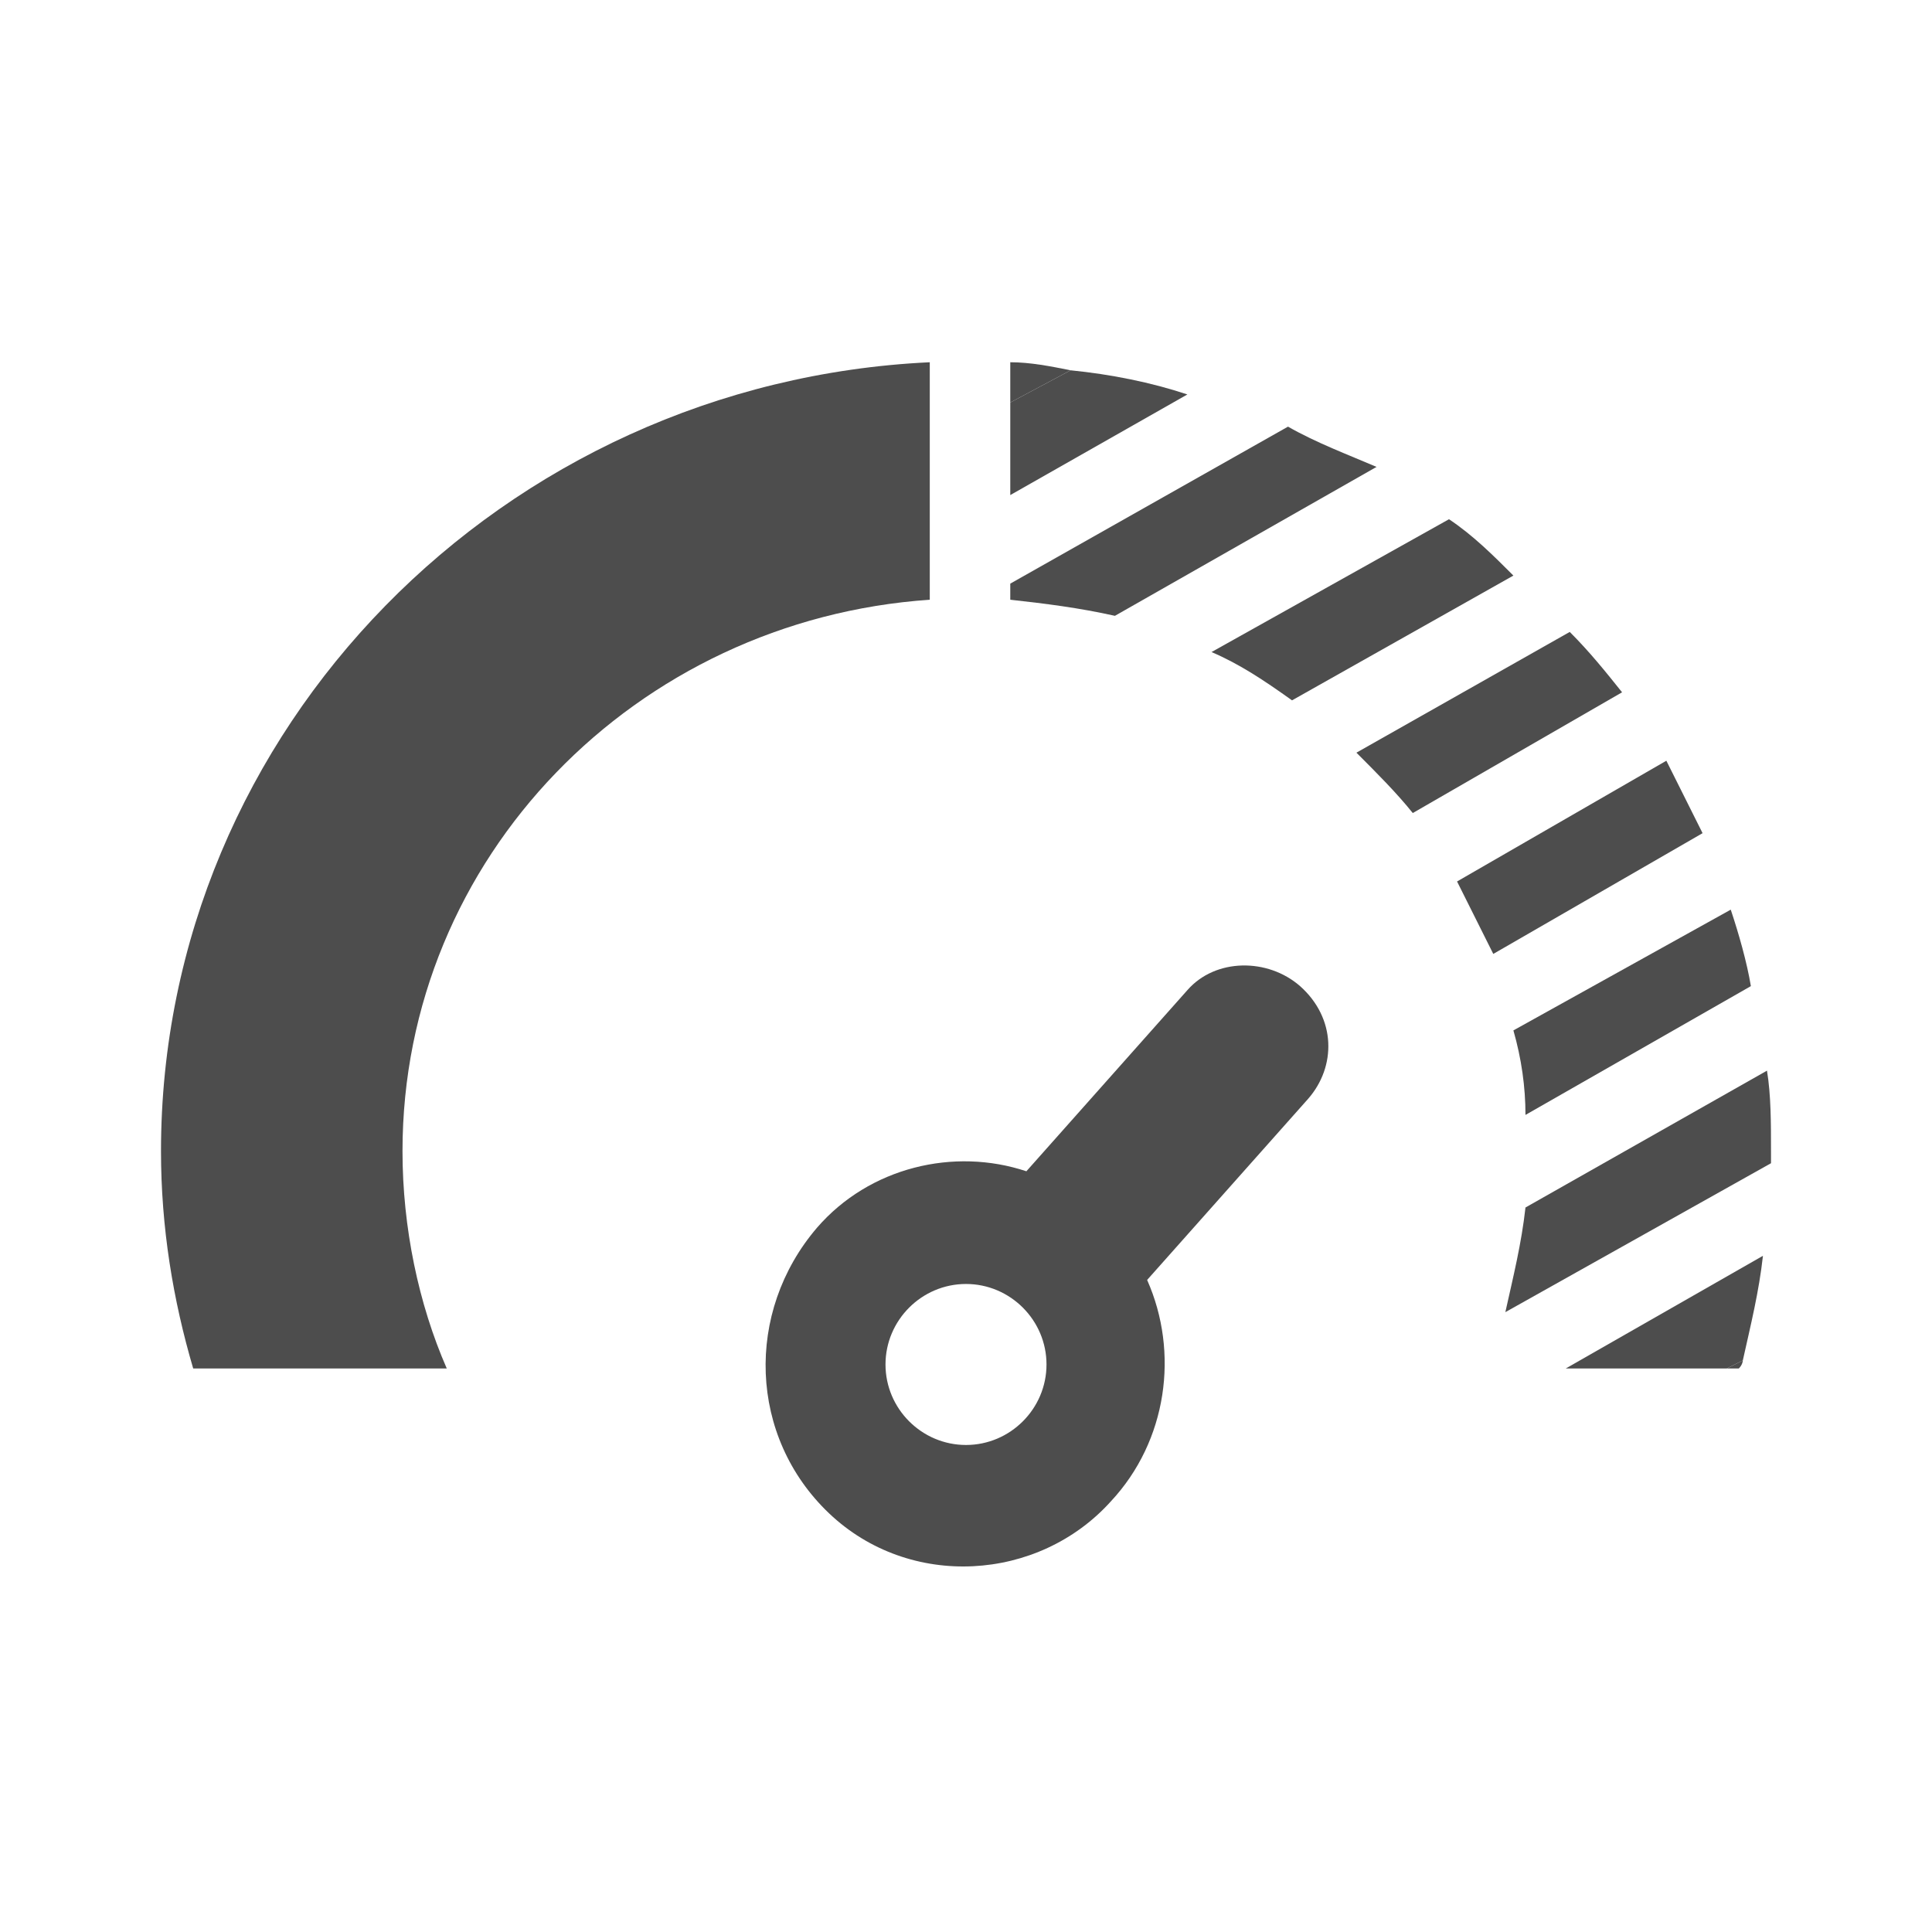 <?xml version="1.0" encoding="utf-8"?>
<!-- Generator: Adobe Illustrator 16.0.0, SVG Export Plug-In . SVG Version: 6.00 Build 0)  -->
<!DOCTYPE svg PUBLIC "-//W3C//DTD SVG 1.0//EN" "http://www.w3.org/TR/2001/REC-SVG-20010904/DTD/svg10.dtd">
<svg version="1.0" id="Layer_1" xmlns="http://www.w3.org/2000/svg" xmlns:xlink="http://www.w3.org/1999/xlink" x="0px" y="0px"
	 width="48px" height="48px" viewBox="0 0 48 48" style="enable-background:new 0 0 48 48;" xml:space="preserve">
<style type="text/css">
<![CDATA[
	.st0{fill:#4D4D4D;}
]]>
</style>
<g id="XMLID_51_">
	<g id="XMLID_1_">
		<g id="XMLID_1058_">
			<path id="XMLID_1059_" class="st0" d="M23.1,14.9V9C12.5,9.5,4,18.1,4,28.6c0,1.9,0.3,3.7,0.8,5.4h6.3c-0.7-1.6-1.1-3.5-1.1-5.4
				C10,21.3,15.8,15.4,23.1,14.9z"/>
		</g>
		<g id="XMLID_1026_">
			<path id="XMLID_1036_" class="st0" d="M25.1,9v1l1.5-0.8C26.1,9.1,25.6,9,25.1,9z"/>
			<path id="XMLID_1035_" class="st0" d="M43.3,33.8L42.9,34h0.3C43.3,33.9,43.3,33.8,43.3,33.8z"/>
			<path id="XMLID_1034_" class="st0" d="M26.6,9.2L25.1,10v2.3l4.4-2.5C28.6,9.5,27.6,9.3,26.6,9.2z"/>
			<path id="XMLID_1033_" class="st0" d="M32,10.6l-6.9,3.9v0.4c0.9,0.1,1.7,0.2,2.6,0.4l6.5-3.7C33.5,11.3,32.7,11,32,10.6z"/>
			<path id="XMLID_1032_" class="st0" d="M36,12.9l-5.9,3.3c0.7,0.3,1.3,0.7,2,1.2l5.5-3.1C37.1,13.8,36.6,13.3,36,12.9z"/>
			<path id="XMLID_1031_" class="st0" d="M39,15.7l-5.3,3c0.5,0.5,1,1,1.4,1.5l5.2-3C39.9,16.7,39.5,16.2,39,15.7z"/>
			<path id="XMLID_1030_" class="st0" d="M41.4,18.9l-5.2,3c0.3,0.6,0.6,1.2,0.9,1.8l5.2-3C42,20.1,41.7,19.5,41.4,18.9z"/>
			<path id="XMLID_1029_" class="st0" d="M43,22.6l-5.4,3c0.2,0.7,0.3,1.4,0.3,2.1l5.6-3.2C43.4,23.9,43.2,23.2,43,22.6z"/>
			<path id="XMLID_1028_" class="st0" d="M44,28.6c0-0.7,0-1.4-0.1-2l-6,3.4c-0.1,0.9-0.3,1.7-0.5,2.6l6.6-3.7
				C44,28.8,44,28.7,44,28.6z"/>
			<path id="XMLID_1027_" class="st0" d="M43.8,31.2L38.9,34h4l0.4-0.2C43.5,32.9,43.7,32.1,43.8,31.2z"/>
		</g>
	</g>
	<path id="XMLID_1023_" class="st0" d="M32.3,24.5c-0.8-0.7-2.1-0.7-2.8,0.1l-4,4.5c-1.8-0.6-3.9-0.1-5.2,1.4
		c-1.8,2.1-1.7,5.2,0.3,7.1c2,1.9,5.2,1.7,7-0.3c1.4-1.5,1.7-3.7,0.9-5.5l4-4.5C33.2,26.5,33.2,25.3,32.3,24.5z M24,35.9
		c-1.1,0-2-0.9-2-2s0.9-2,2-2c1.1,0,2,0.9,2,2S25.1,35.9,24,35.9z"/>
</g>
</svg>
